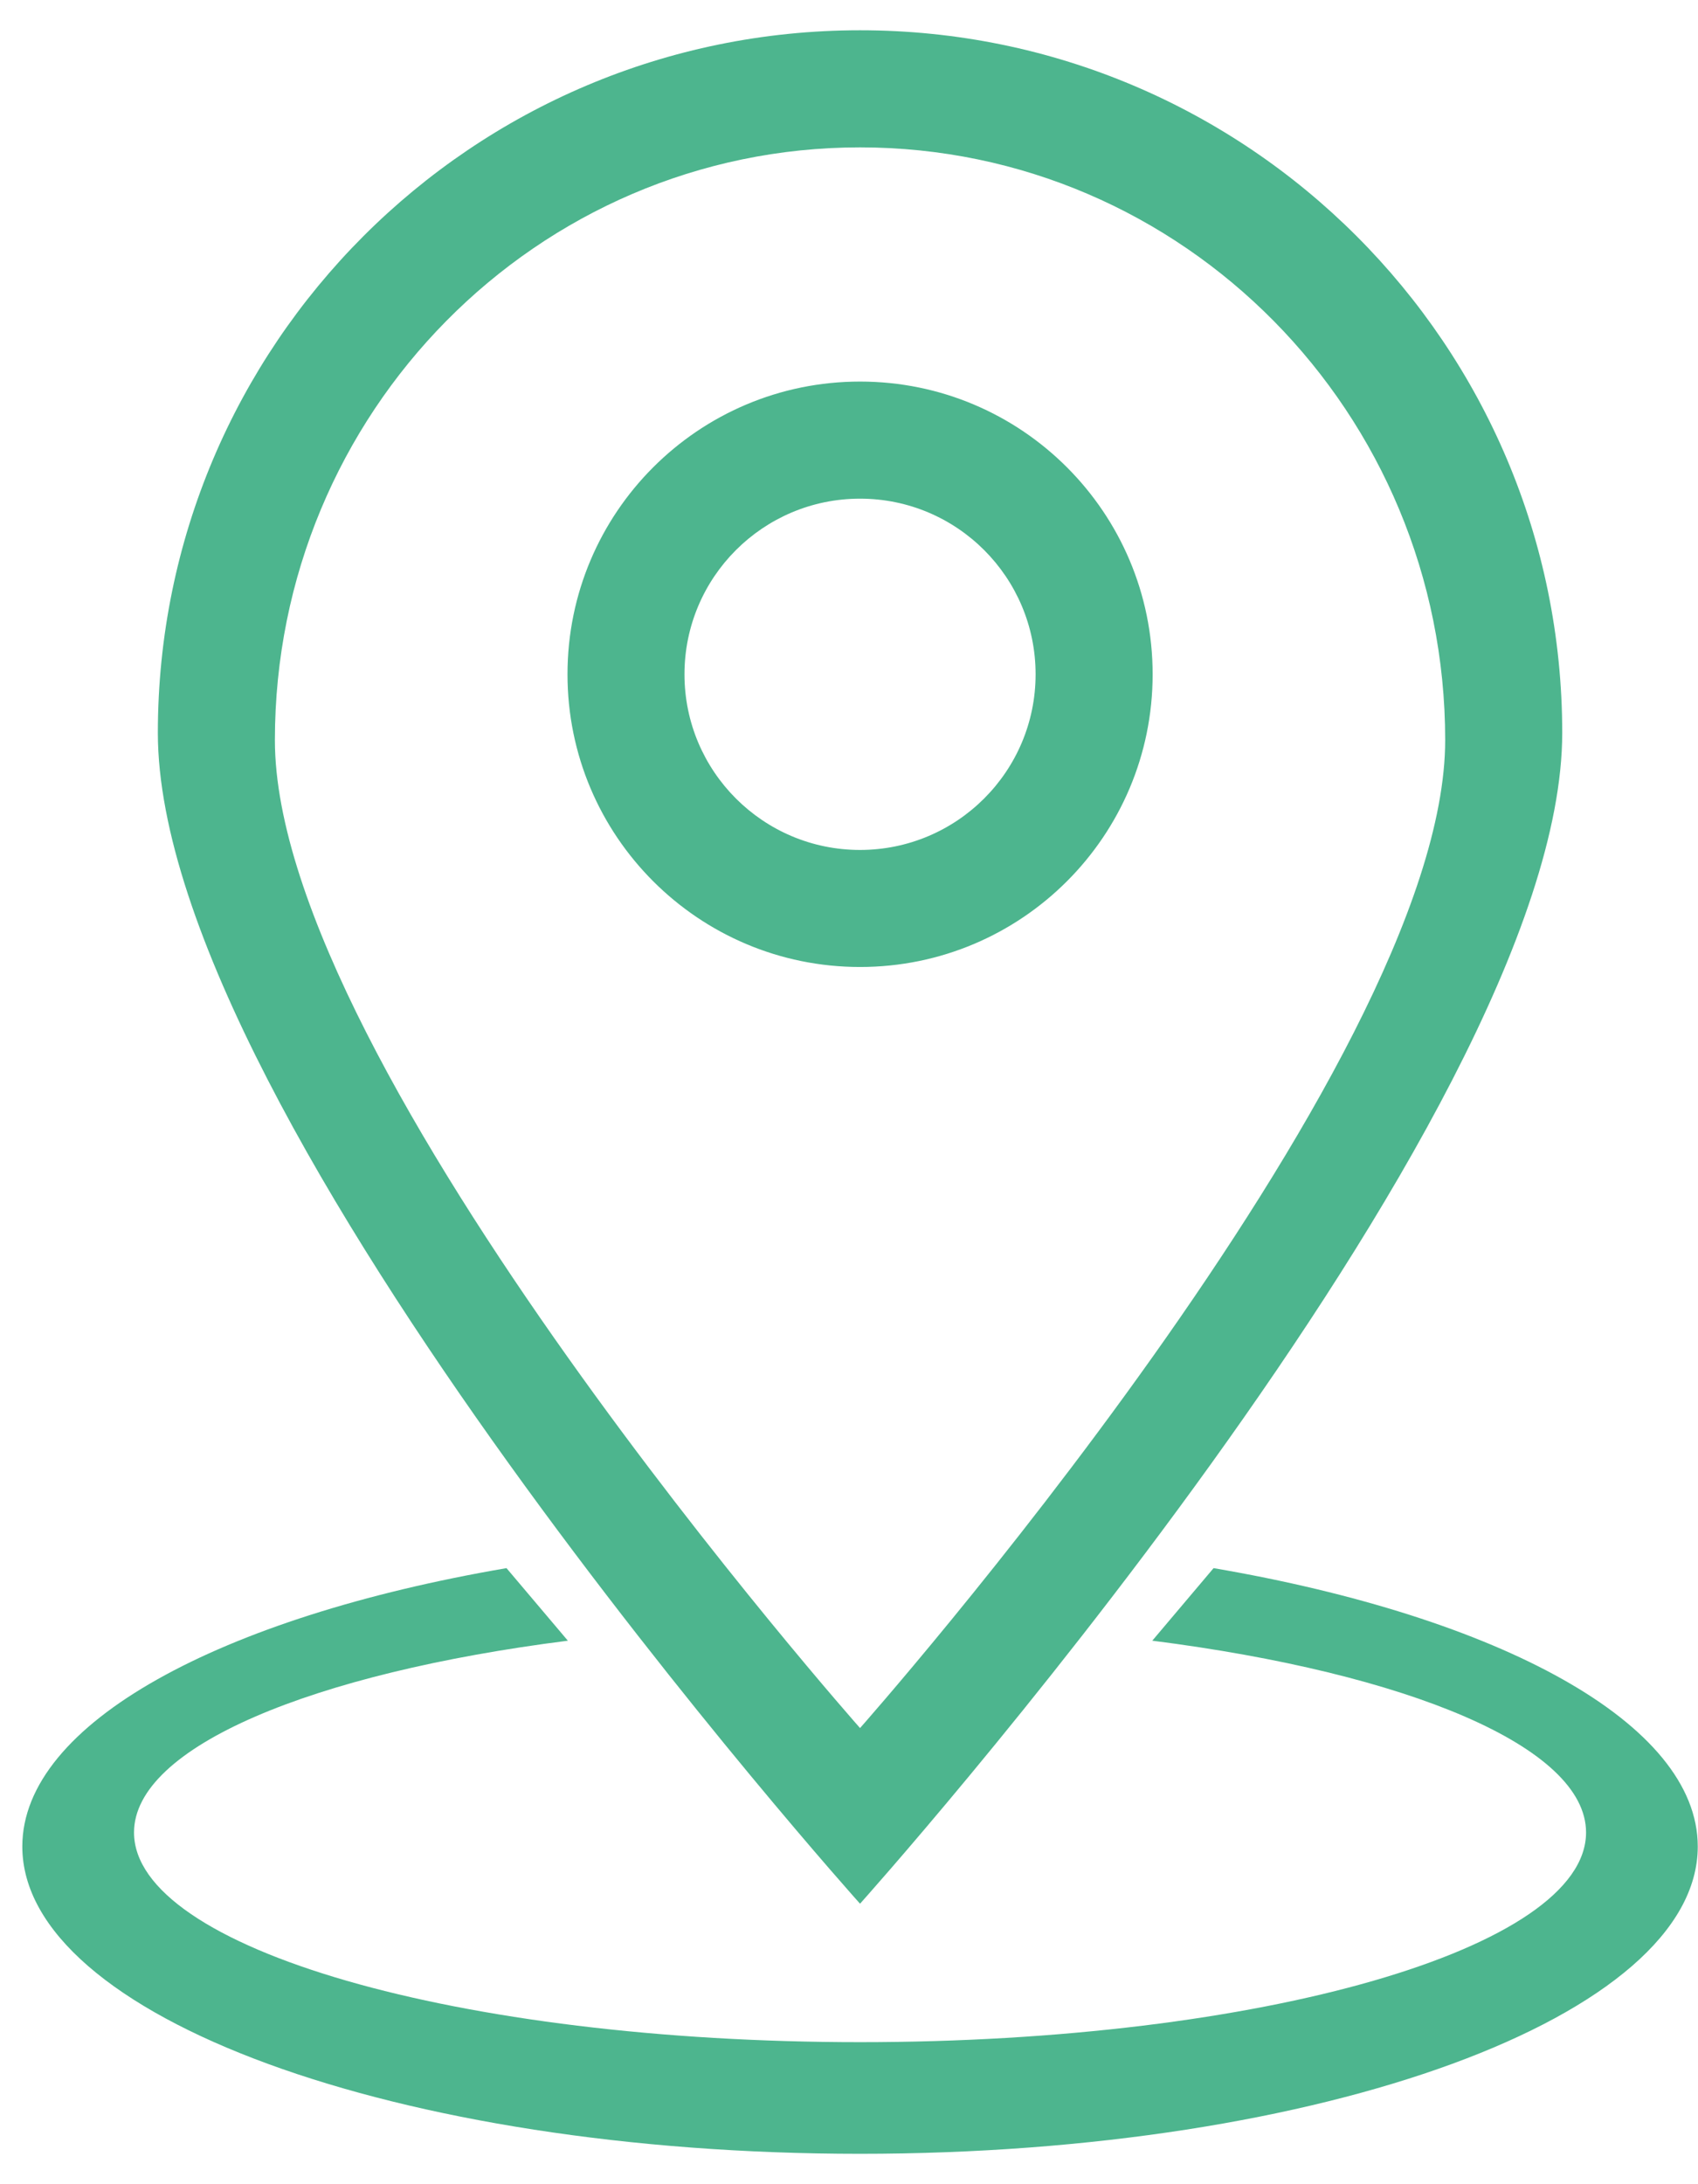 <?xml version="1.0" encoding="UTF-8" standalone="no"?>
<svg width="28px" height="36px" viewBox="0 0 28 36" version="1.1" xmlns="http://www.w3.org/2000/svg" xmlns:xlink="http://www.w3.org/1999/xlink" xmlns:sketch="http://www.bohemiancoding.com/sketch/ns">
    <!-- Generator: Sketch 3.1.1 (8761) - http://www.bohemiancoding.com/sketch -->
    <title>Icon Location</title>
    <desc>Created with Sketch.</desc>
    <defs></defs>
    <g id="Page-1" stroke="none" stroke-width="1" fill="none" fill-rule="evenodd" sketch:type="MSPage">
        <g id="LOJAS-4" sketch:type="MSArtboardGroup" transform="translate(-1014, -663)" fill="#4DB58E">
            <g id="Modal-2" sketch:type="MSLayerGroup" transform="translate(0, 429)">
                <g id="Icon-Location" transform="translate(1014, 234)" sketch:type="MSShapeGroup">
                    <path d="M20.012,25.846 L19.001,27.042 C23.212,27.577 26.154,28.791 26.154,30.203 C26.154,32.112 20.794,33.659 14.182,33.659 C7.57,33.659 2.21,32.112 2.21,30.203 C2.21,28.791 5.153,27.577 9.364,27.042 L8.352,25.846 C3.641,26.653 0.368,28.401 0.368,30.434 C0.368,33.231 6.553,35.499 14.182,35.499 C21.811,35.499 27.996,33.231 27.996,30.434 C27.996,28.401 24.724,26.653 20.012,25.846 L20.012,25.846 Z M25.761,12.079 C25.761,5.684 20.576,0.499 14.182,0.499 C7.787,0.499 2.603,5.684 2.603,12.079 C2.603,18.473 14.182,31.377 14.182,31.377 C14.182,31.377 25.761,18.473 25.761,12.079 L25.761,12.079 Z M14.182,2.429 C19.51,2.429 23.831,6.804 23.831,12.199 C23.831,17.595 14.182,28.482 14.182,28.482 C14.182,28.482 4.533,17.594 4.533,12.199 C4.533,6.803 8.853,2.429 14.182,2.429 L14.182,2.429 Z M19.007,11.114 C19.007,8.449 16.847,6.289 14.182,6.289 C11.518,6.289 9.358,8.449 9.358,11.114 C9.358,13.778 11.518,15.938 14.182,15.938 C16.847,15.938 19.007,13.778 19.007,11.114 L19.007,11.114 Z M11.287,11.114 C11.287,9.515 12.584,8.219 14.182,8.219 C15.781,8.219 17.077,9.515 17.077,11.114 C17.077,12.712 15.781,14.008 14.182,14.009 C12.583,14.009 11.287,12.712 11.287,11.114 L11.287,11.114 Z" id="Shape"></path>
                </g>
            </g>
        </g>
    </g>
</svg>